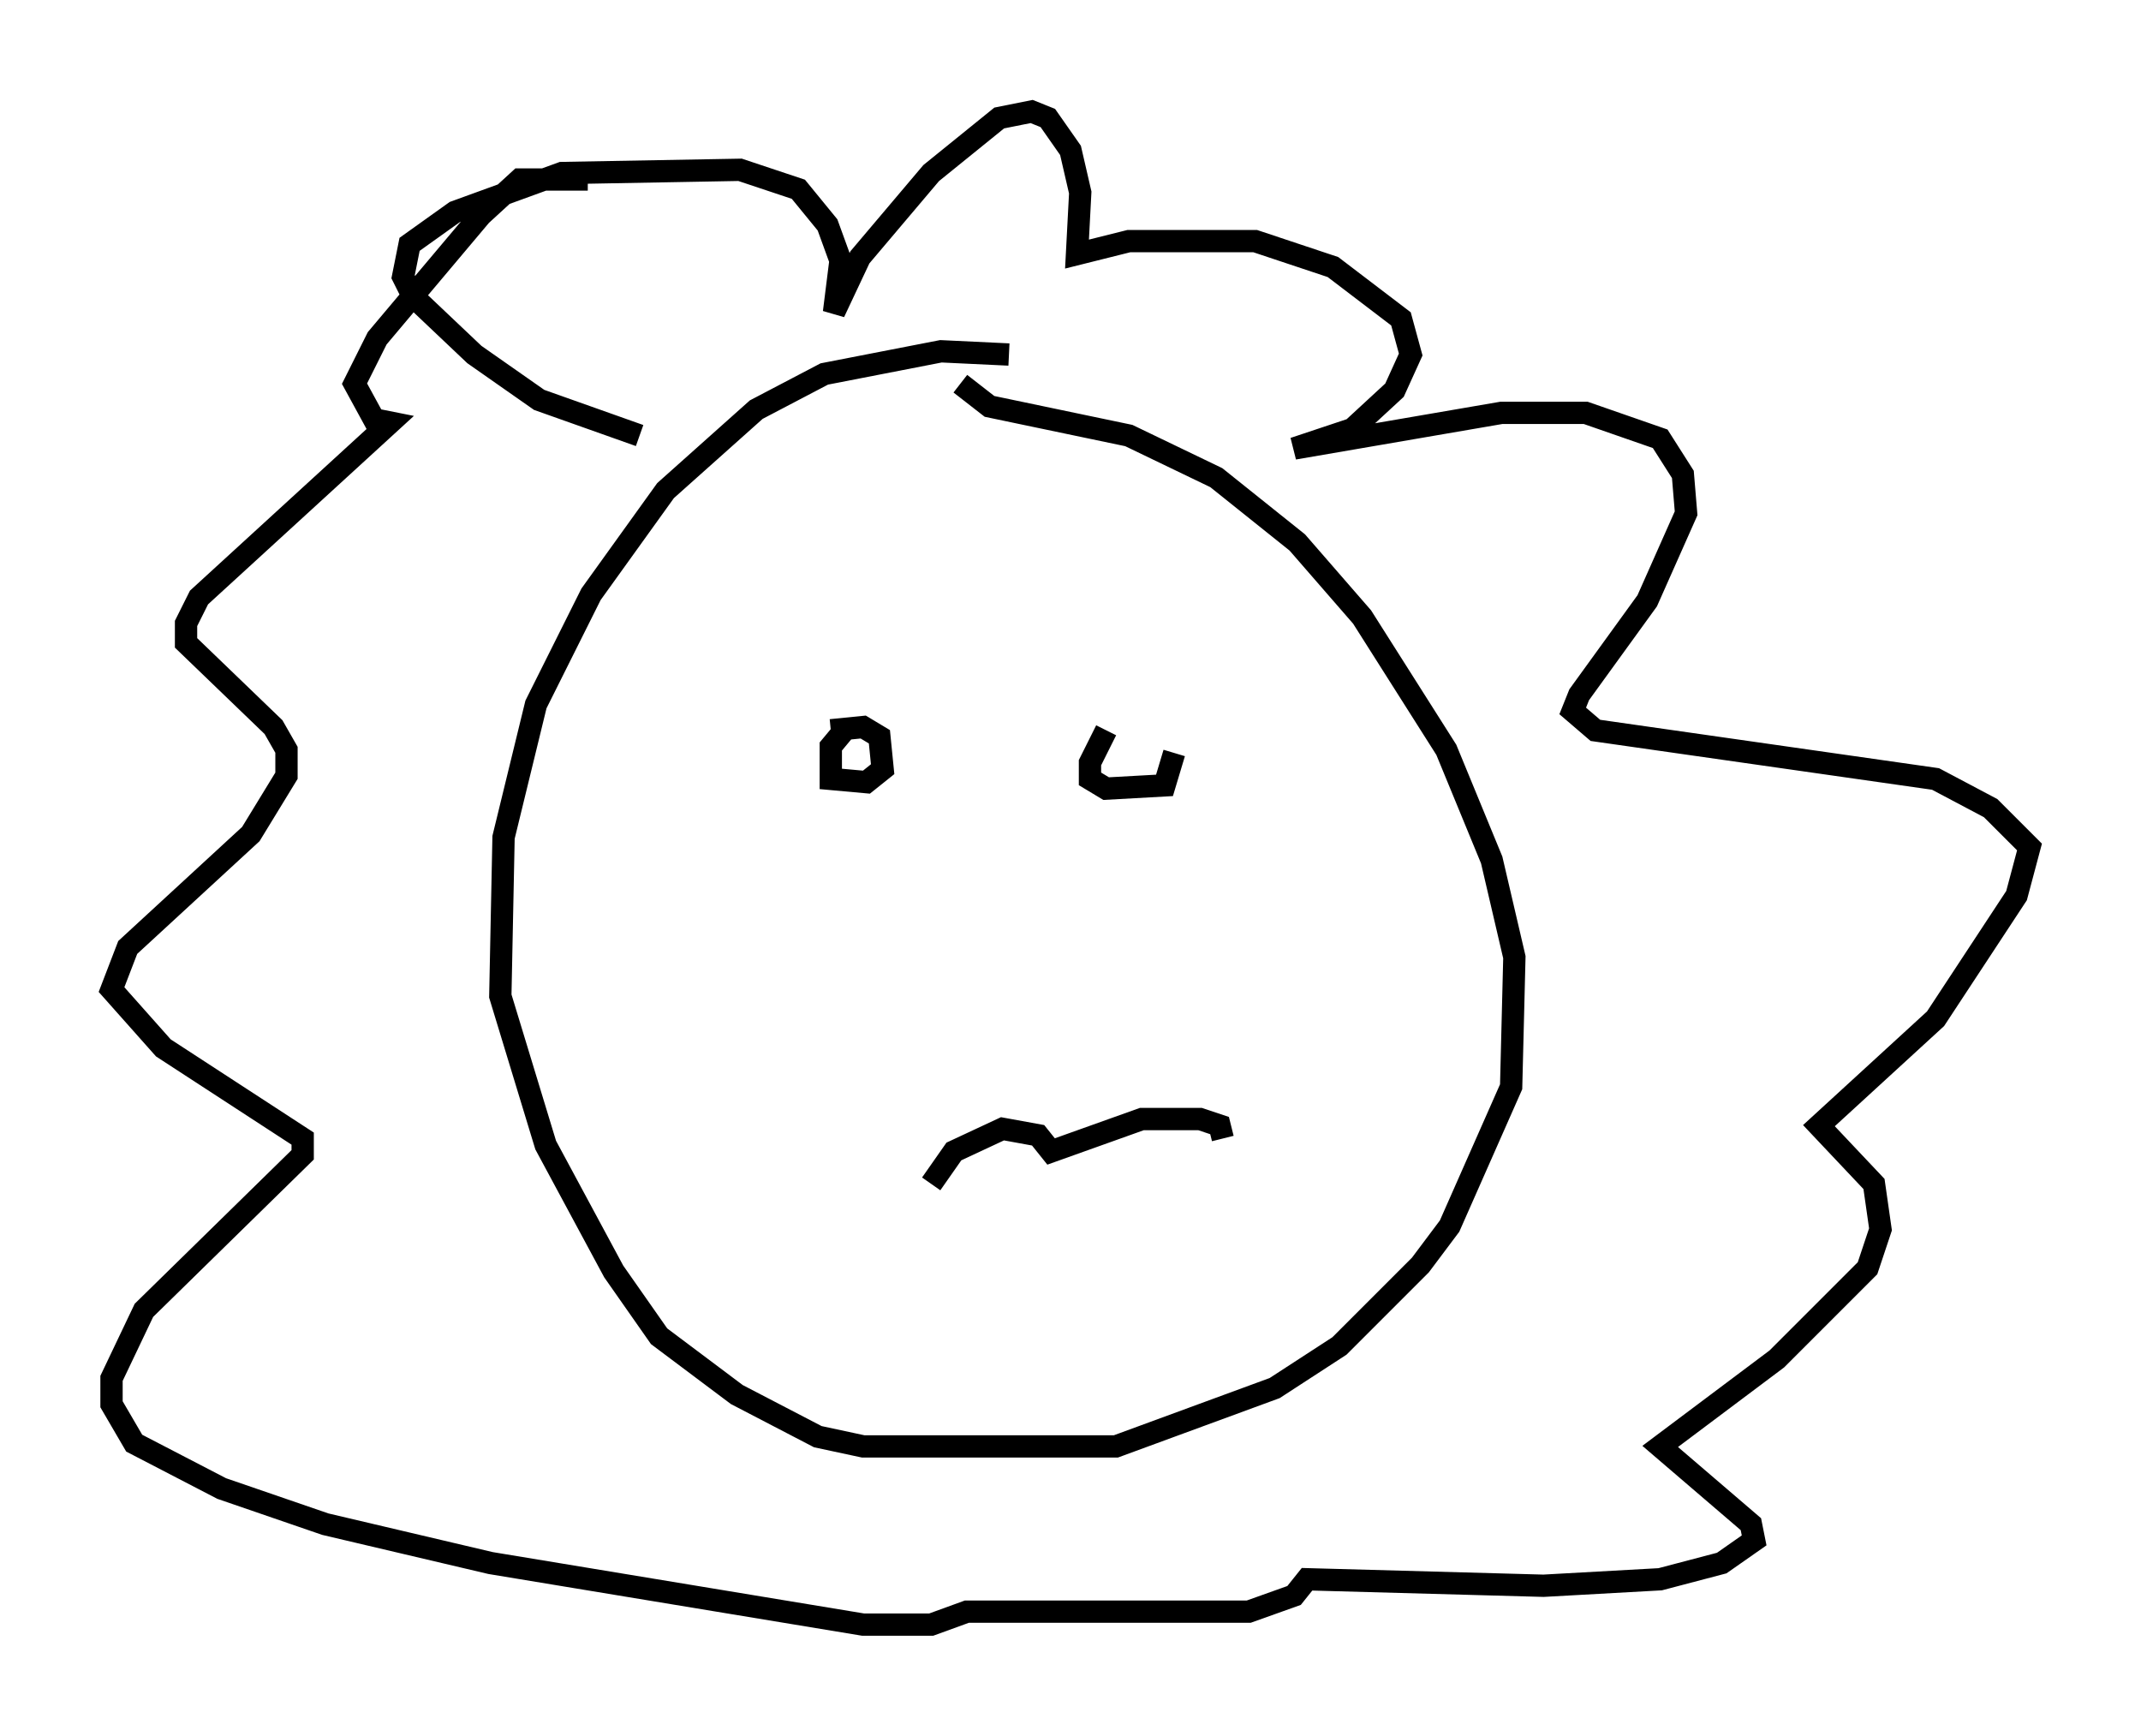<?xml version="1.0" encoding="utf-8" ?>
<svg baseProfile="full" height="77.832" version="1.1" width="95.989" xmlns="http://www.w3.org/2000/svg" xmlns:ev="http://www.w3.org/2001/xml-events" xmlns:xlink="http://www.w3.org/1999/xlink"><defs /><rect fill="white" height="77.832" width="95.989" x="0" y="0" /><path d="M45.961, 16.62 m-0.726, -0.726 l-3.05, -0.145 -5.229, 1.017 l-3.05, 1.598 -4.067, 3.631 l-3.341, 4.648 -2.469, 4.939 l-1.453, 5.955 -0.145, 7.117 l2.034, 6.682 3.05, 5.665 l2.034, 2.905 3.486, 2.615 l3.631, 1.888 2.034, 0.436 l11.33, 0.0 7.117, -2.615 l2.905, -1.888 3.631, -3.631 l1.307, -1.743 2.76, -6.246 l0.145, -5.81 -1.017, -4.358 l-2.034, -4.939 -3.777, -5.955 l-2.905, -3.341 -3.631, -2.905 l-3.922, -1.888 -6.246, -1.307 l-1.307, -1.017 m-14.38, 2.324 l-4.503, -1.598 -2.905, -2.034 l-2.76, -2.615 -0.436, -0.872 l0.291, -1.453 2.034, -1.453 l4.793, -1.743 7.989, -0.145 l2.615, 0.872 1.307, 1.598 l0.581, 1.598 -0.291, 2.324 l1.162, -2.469 3.196, -3.777 l3.05, -2.469 1.453, -0.291 l0.726, 0.291 1.017, 1.453 l0.436, 1.888 -0.145, 2.76 l2.324, -0.581 5.665, 0.0 l3.486, 1.162 3.05, 2.324 l0.436, 1.598 -0.726, 1.598 l-1.888, 1.743 -2.615, 0.872 l9.296, -1.598 3.777, 0.0 l3.341, 1.162 1.017, 1.598 l0.145, 1.743 -1.743, 3.922 l-3.05, 4.212 -0.291, 0.726 l1.017, 0.872 15.251, 2.179 l2.469, 1.307 1.743, 1.743 l-0.581, 2.179 -3.631, 5.52 l-5.229, 4.793 2.469, 2.615 l0.291, 2.034 -0.581, 1.743 l-4.067, 4.067 -5.229, 3.922 l4.067, 3.486 0.145, 0.726 l-1.453, 1.017 -2.76, 0.726 l-5.229, 0.291 -10.603, -0.291 l-0.581, 0.726 -2.034, 0.726 l-12.637, 0.0 -1.598, 0.581 l-3.05, 0.0 -16.704, -2.76 l-7.408, -1.743 -4.648, -1.598 l-3.922, -2.034 -1.017, -1.743 l0.0, -1.162 1.453, -3.05 l7.117, -6.972 0.0, -0.726 l-6.246, -4.067 -2.324, -2.615 l0.726, -1.888 5.52, -5.084 l1.598, -2.615 0.0, -1.162 l-0.581, -1.017 -3.922, -3.777 l0.0, -0.872 0.581, -1.162 l8.57, -7.844 -0.726, -0.145 l-0.872, -1.598 1.017, -2.034 l4.648, -5.52 1.743, -1.598 l3.05, 0.0 m15.397, 45.028 l1.017, -1.453 2.179, -1.017 l1.598, 0.291 0.581, 0.726 l4.067, -1.453 2.615, 0.0 l0.872, 0.291 0.145, 0.581 m-16.849, -18.447 l-0.726, 0.872 0.0, 1.453 l1.598, 0.145 0.726, -0.581 l-0.145, -1.453 -0.726, -0.436 l-1.453, 0.145 m12.346, 0.0 l-0.726, 1.453 0.0, 0.726 l0.726, 0.436 2.615, -0.145 l0.436, -1.453 " fill="none" stroke="black" stroke-width="1" /></svg>
